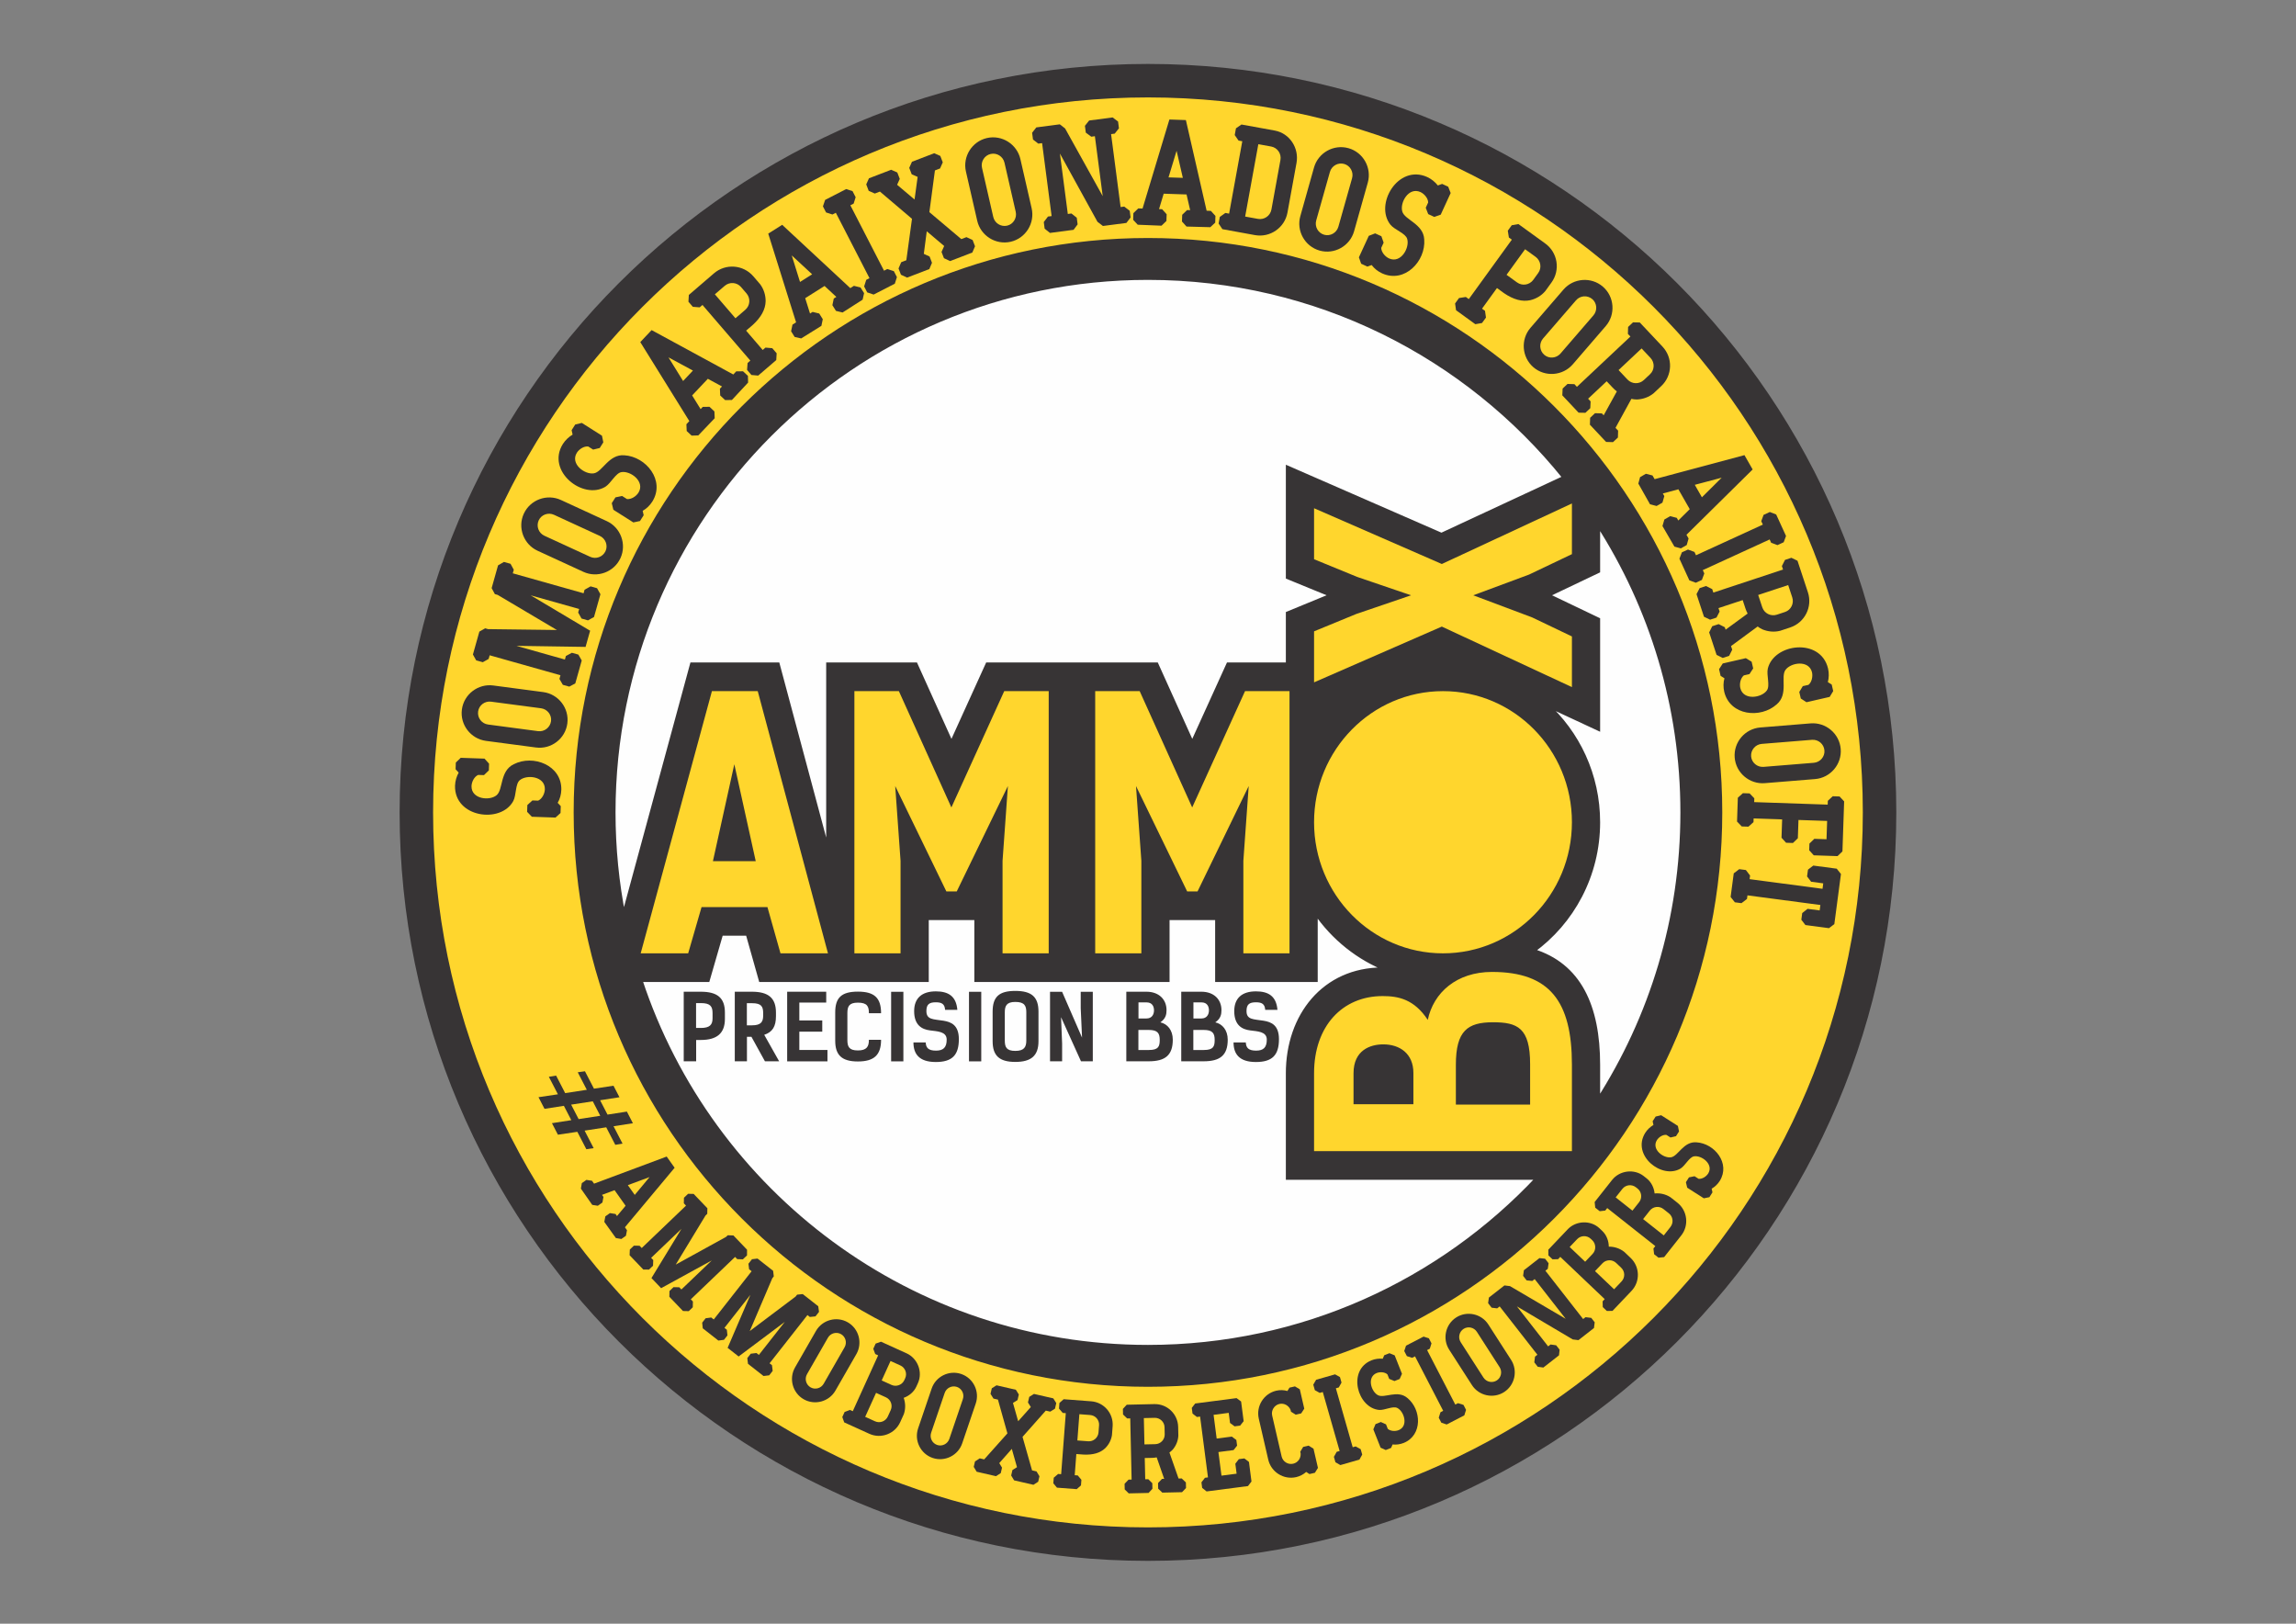 <?xml version="1.0" encoding="UTF-8"?>
<!DOCTYPE svg PUBLIC "-//W3C//DTD SVG 1.1//EN" "http://www.w3.org/Graphics/SVG/1.1/DTD/svg11.dtd">
<!-- Creator: CorelDRAW -->
<svg xmlns="http://www.w3.org/2000/svg" xml:space="preserve" width="297mm" height="210mm" version="1.1" style="shape-rendering:geometricPrecision; text-rendering:geometricPrecision; image-rendering:optimizeQuality; fill-rule:evenodd; clip-rule:evenodd"
viewBox="0 0 29700 21000"
 xmlns:xlink="http://www.w3.org/1999/xlink"
 xmlns:xodm="http://www.corel.com/coreldraw/odm/2003">
 <rect x="0" y="0" width="29700" height="21000" fill="#808080" stroke="none"/>
 <defs>
  <style type="text/css">
   <![CDATA[
    .str0 {stroke:#373435;stroke-width:55.16;stroke-miterlimit:22.926}
    .fil1 {fill:none}
    .fil3 {fill:#FEFEFE}
    .fil0 {fill:#373435}
    .fil2 {fill:#FFD62D}
    .fil5 {fill:#373435;fill-rule:nonzero}
    .fil4 {fill:#FFD62D;fill-rule:nonzero}
   ]]>
  </style>
 </defs>
 <g id="Layer_x0020_1">
  <g id="_1445125753456">
   <path class="fil0" d="M14849.51 854.52c5330.95,0 9652.57,4321.62 9652.57,9652.62 0,5330.95 -4321.62,9652.6 -9652.57,9652.6 -5331,0 -9652.65,-4321.65 -9652.65,-9652.6 0,-5331 4321.65,-9652.62 9652.65,-9652.62z"/>
   <path class="fil1 str0" d="M14849.51 854.52c5330.95,0 9652.57,4321.62 9652.57,9652.62 0,5330.95 -4321.62,9652.6 -9652.57,9652.6 -5331,0 -9652.65,-4321.65 -9652.65,-9652.6 0,-5331 4321.65,-9652.62 9652.65,-9652.62z"/>
   <path class="fil2" d="M14849.51 1232.41c5122.26,0 9274.68,4152.42 9274.68,9274.73 0,5122.29 -4152.42,9274.74 -9274.68,9274.74 -5122.32,0 -9274.76,-4152.45 -9274.76,-9274.74 0,-5122.31 4152.44,-9274.73 9274.76,-9274.73z"/>
   <path class="fil1 str0" d="M14849.51 1232.41c5122.26,0 9274.68,4152.42 9274.68,9274.73 0,5122.29 -4152.42,9274.74 -9274.68,9274.74 -5122.32,0 -9274.76,-4152.45 -9274.76,-9274.74 0,-5122.31 4152.44,-9274.73 9274.76,-9274.73z"/>
   <path class="fil0" d="M14849.51 3105.76c4087.64,0 7401.33,3313.77 7401.33,7401.38 0,4087.59 -3313.69,7401.3 -7401.33,7401.3 -4087.64,0 -7401.35,-3313.71 -7401.35,-7401.3 0,-4087.61 3313.71,-7401.38 7401.35,-7401.38z"/>
   <path class="fil1 str0" d="M14849.51 3105.76c4087.64,0 7401.33,3313.77 7401.33,7401.38 0,4087.59 -3313.69,7401.3 -7401.33,7401.3 -4087.64,0 -7401.35,-3313.71 -7401.35,-7401.3 0,-4087.61 3313.71,-7401.38 7401.35,-7401.38z"/>
   <path class="fil3" d="M14849.51 3592.31c2179.95,0 4123.93,1009.03 5391.35,2585.36l-1594.5 741.76 -1985.55 -866.78 0 1411.79 571.88 234.4 -571.88 235.36 0 661.56 -771.44 0 -466.8 1027.23 -463.79 -1027.23 -2184.33 0 -466.81 1027.23 -463.9 -1027.23 -1129 0 0 2445.7 -655.19 -2445.7 -1107.3 0 -885.75 3259.75c-86.32,-436.14 -131.85,-886.94 -131.85,-1348.37 0,-3818.99 3095.87,-6914.83 6914.86,-6914.83zm5821.5 3181.75c692.04,1076.74 1093.37,2358 1093.37,3733.08 0,1374.98 -401.44,2656.21 -1093.37,3733l0 -469.09c0,-758.14 -244.21,-1289.83 -845.96,-1473.26 511.84,-369.42 845.96,-976.82 845.96,-1663.53 0,-609.25 -263.08,-1156.25 -679.88,-1529.84l679.88 316.39 0 -1407.13 -658.39 -314.95 658.39 -313.77 0 -610.9zm-772.6 8457.13c-1261.79,1348.06 -3056.85,2190.76 -5048.9,2190.76 -3062.5,0 -5659.61,-1991.06 -6568.44,-4749.14l873.28 0 172.98 -598.22 345.7 0 168.76 598.22 2144.67 0 0 -894.55 45.64 94.04 553.46 0 45.7 -94.04 0 894.55 2470.05 0 0 -894.55 45.64 94.04 553.59 0 45.62 -94.04 0 894.55 1271.72 0 0 -877.1c229.59,336.08 556.13,598.6 938.37,745.68 -23.36,-1.13 -47.08,-1.71 -71.32,-1.71 -756.74,0 -1224.12,597.83 -1224.12,1341.36l0 1350.15 3237.6 0z"/>
   <path class="fil1 str0" d="M14849.51 3592.31c2179.95,0 4123.93,1009.03 5391.35,2585.36l-1594.5 741.76 -1985.55 -866.78 0 1411.79 571.88 234.4 -571.88 235.36 0 661.56 -771.44 0 -466.8 1027.23 -463.79 -1027.23 -2184.33 0 -466.81 1027.23 -463.9 -1027.23 -1129 0 0 2445.7 -655.19 -2445.7 -1107.3 0 -885.75 3259.75c-86.32,-436.14 -131.85,-886.94 -131.85,-1348.37 0,-3818.99 3095.87,-6914.83 6914.86,-6914.83zm5821.5 3181.75c692.04,1076.74 1093.37,2358 1093.37,3733.08 0,1374.98 -401.44,2656.21 -1093.37,3733l0 -469.09c0,-758.14 -244.21,-1289.83 -845.96,-1473.26 511.84,-369.42 845.96,-976.82 845.96,-1663.53 0,-609.25 -263.08,-1156.25 -679.88,-1529.84l679.88 316.39 0 -1407.13 -658.39 -314.95 658.39 -313.77 0 -610.9zm-772.6 8457.13c-1261.79,1348.06 -3056.85,2190.76 -5048.9,2190.76 -3062.5,0 -5659.61,-1991.06 -6568.44,-4749.14l873.28 0 172.98 -598.22 345.7 0 168.76 598.22 2144.67 0 0 -894.55 45.64 94.04 553.46 0 45.7 -94.04 0 894.55 2470.05 0 0 -894.55 45.64 94.04 553.59 0 45.62 -94.04 0 894.55 1271.72 0 0 -877.1c229.59,336.08 556.13,598.6 938.37,745.68 -23.36,-1.13 -47.08,-1.71 -71.32,-1.71 -756.74,0 -1224.12,597.83 -1224.12,1341.36l0 1350.15 3237.6 0z"/>
   <path class="fil4" d="M10710.25 12329.81l-908.51 -3391.08 -592.67 0 -921.47 3391.08 614.3 0 173.08 -598.16 852.27 0 168.73 598.16 614.27 0zm-934.43 -1191.94l-553.76 0 276.86 -1253.57 276.9 1253.57z"/>
   <polygon class="fil4" points="12241.76,11529.3 12375.9,11529.3 13037.82,10165.88 12968.57,11133.49 12968.57,12329.81 13565.63,12329.81 13565.63,8938.73 12990.25,8938.73 12306.65,10442.97 11627.47,8938.73 11052.06,8938.73 11052.06,12329.81 11649.09,12329.81 11649.09,11133.49 11579.92,10165.88 "/>
   <polygon class="fil4" points="15356.69,11529.3 15490.78,11529.3 16152.75,10165.88 16083.56,11133.49 16083.56,12329.81 16680.56,12329.81 16680.56,8938.73 16105.18,8938.73 15421.58,10442.97 14742.37,8938.73 14166.99,8938.73 14166.99,12329.81 14764.02,12329.81 14764.02,11133.49 14694.79,10165.88 "/>
   <path class="fil4" d="M16998.13 14888.28l3335.56 0 0 -1117.17c0,-818.1 -285.55,-1200.73 -1034.02,-1200.73 -458.55,0 -757.04,268.26 -830.59,620.17 -177.36,-268.32 -380.7,-307.9 -584.04,-307.9 -519.14,0 -886.91,387.05 -886.91,998.39l0 1007.24zm510.49 -606.96l0 -400.28c0,-299.04 216.27,-373.83 385.08,-373.83 212,0 389.36,118.75 389.36,369.47l0 404.64 -774.44 0zm2284.22 4.36l-960.38 0 0 -514.57c0,-439.83 151.41,-549.79 480.23,-549.79 315.84,0 480.15,70.39 480.15,540.99l0 523.37z"/>
   <polygon class="fil4" points="16998.13,8165.36 16998.13,8825.08 18650.71,8103.78 20333.69,8886.69 20333.69,8231.3 19818.82,7985.08 19057.42,7699.11 19779.91,7430.8 20333.69,7166.95 20333.69,6511.56 18650.71,7294.47 16998.13,6573.18 16998.13,7232.89 17556.19,7461.63 18252.7,7699.11 17543.26,7941.09 "/>
   <path class="fil2" d="M18665.91 8938.73c921.05,0 1667.78,759.08 1667.78,1695.53 0,936.44 -746.73,1695.55 -1667.78,1695.55 -921.08,0 -1667.78,-759.11 -1667.78,-1695.55 0,-936.45 746.7,-1695.53 1667.78,-1695.53z"/>
   <path class="fil5" d="M9065.66 12826.31l-221.29 0 0 899.71 160.84 0 0 -275.76 60.45 0c208.74,0 311.39,-86.46 311.39,-272.24l0 -82.95c0,-190.46 -99.2,-268.76 -311.39,-268.76zm0 468.57l-61.64 0 0 -321.35 63.93 0c122.04,0 149.39,44.4 149.39,129.73l0 66.57c0,85.33 -37.61,125.05 -151.68,125.05zm829.24 431.14l183.68 0 -192.75 -342.34c106.07,-35.05 151.66,-107.5 151.66,-240.71l0 -46.74c0,-190.46 -99.23,-269.92 -311.37,-269.92l-221.29 0 0 899.71 157.36 0 0 -316.64 58.19 0 174.52 316.64zm-168.78 -465.04l-65.06 0 0 -286.27 67.35 0c122.04,0 143.68,44.38 143.68,129.71l0 30.36c0,85.3 -31.9,126.2 -145.97,126.2zm961.59 -434.67l-505.32 0 0 900.89 521.29 0 0 -147.21 -363.9 0 0 -237.21 296.61 0 0 -144.9 -296.61 0 0 -231.33 347.93 0 0 -140.24zm709.47 621.63l-157.36 0c0,88.78 -28.55,137.84 -142.64,137.84 -114.01,0 -135.75,-49.06 -135.75,-134.34l0 -349.37c0,-85.3 21.74,-134.39 135.75,-134.39 122.09,0 142.64,49.09 142.64,136.74l157.36 0c0,-199.81 -87.78,-279.24 -300,-279.24 -212.14,0 -293.14,78.24 -293.14,268.73l0 365.72c0,185.8 84.42,268.73 293.14,268.73 208.77,0 300,-82.93 300,-280.42zm288.59 279.26l0 -899.73 -158.53 0 0 899.73 158.53 0zm539.55 -666.03l158.55 0c-14.83,-179.95 -119.74,-239.49 -278.3,-239.49 -180.22,0 -280.58,87.59 -280.58,255.85 0,185.8 104.91,236.05 204.19,248.87 93.52,12.85 216.69,12.85 216.69,119.2 0,101.65 -43.36,142.55 -138.03,142.55 -100.36,0 -130.01,-37.4 -133.43,-106.29l-158.55 0c0,144.85 69.58,253.51 288.56,253.51 211.06,0 298.87,-87.62 298.87,-295.62 0,-179.93 -96.94,-222.01 -198.46,-238.37 -133.51,-21.04 -221.29,-11.69 -221.29,-125.01 0,-85.33 35.33,-113.35 122.03,-113.35 76.43,0 115.23,22.23 119.75,98.15zm467.71 666.03l0 -899.73 -158.55 0 0 899.73 158.55 0zm440.3 7.01c208.72,0 300,-82.99 300,-268.73l0 -380.92c0,-190.49 -87.86,-268.73 -300,-268.73 -212.16,0 -293.16,78.24 -293.16,268.73l0 380.92c0,185.74 84.39,268.73 293.16,268.73zm0 -142.56c-114.09,0 -135.74,-49.06 -135.74,-134.36l0 -364.57c0,-81.8 21.65,-134.36 135.74,-134.36 122.04,0 142.56,52.56 142.56,134.36l0 364.57c0,85.3 -28.49,134.36 -142.56,134.36zm1002.63 134.37l0 -898.55 -156.26 0 0 212.63 17.13 379.79 -257.78 -592.42 -156.32 0 0 898.55 156.32 0 0 -229.02 -13.68 -341.15 257.75 570.17 152.84 0zm433.46 -899.71l0 899.71 289.74 0c212.17,0 311.43,-77.08 311.43,-279.27 0,-123.83 -69.59,-204.49 -160.84,-224.32 69.58,-47.88 79.89,-102.84 79.89,-157.75 0,-140.22 -100.41,-238.37 -258.99,-238.37l-261.23 0zm157.45 137.87l103.78 0c77.52,0 96.99,57.25 96.99,102.84 0,57.25 -30.83,105.16 -95.83,105.16l-104.94 0 0 -208zm-1.13 615.81l0 -259.38 133.42 0c114.1,0 142.61,40.87 142.61,129.65 0,85.33 -18.28,129.73 -140.29,129.73l-135.74 0zm554.31 -753.68l0 899.71 289.71 0c212.2,0 311.53,-77.08 311.53,-279.27 0,-123.83 -69.66,-204.49 -160.92,-224.32 69.58,-47.88 79.9,-102.84 79.9,-157.75 0,-140.22 -100.42,-238.37 -258.91,-238.37l-261.31 0zm157.5 137.87l103.81 0c77.55,0 96.91,57.25 96.91,102.84 0,57.25 -30.75,105.16 -95.84,105.16l-104.88 0 0 -208zm-1.16 615.81l0 -259.38 133.37 0c114.12,0 142.64,40.87 142.64,129.65 0,85.33 -18.2,129.73 -140.29,129.73l-135.72 0zm929.63 -518.82l158.58 0c-14.89,-179.95 -119.77,-239.49 -278.35,-239.49 -180.2,0 -280.59,87.59 -280.59,255.85 0,185.8 104.88,236.05 204.22,248.87 93.49,12.85 216.66,12.85 216.66,119.2 0,101.65 -43.3,142.55 -137.95,142.55 -100.41,0 -130.09,-37.4 -133.51,-106.29l-158.58 0c0,144.85 69.67,253.51 288.67,253.51 210.92,0 298.79,-87.62 298.79,-295.62 0,-179.93 -96.91,-222.01 -198.48,-238.37 -133.49,-21.04 -221.24,-11.69 -221.24,-125.01 0,-85.33 35.33,-113.35 122.01,-113.35 76.47,0 115.19,22.23 119.77,98.15z"/>
   <path class="fil5" d="M6961.99 10355.02l-74.98 -2.54 -65.34 59.05 -3 88.55 61.08 63.3 306.02 10.62 64.95 -59.05 3 -88.92 -39.82 -42.72c29.34,-50.38 44.9,-107.31 47.08,-168.39 7.06,-319.61 -365.42,-458.75 -614.85,-331 -182.68,86.79 -135.6,331.38 -223,401.43 -91.45,75.9 -327.53,50.11 -323.92,-117.73 2.1,-57.31 35.83,-123.17 86.05,-145.15l75.02 2.54 63.32 -61.01 2.64 -86.9 -58.71 -65.28 -308 -10.59 -63.35 61.28 -2.92 86.6 40.1 43.11c-27.34,50.19 -45.23,106.92 -47.36,170.05 -9.84,412.33 593.78,494.41 753.79,197.52 40.4,-77.75 25.4,-222.31 84.34,-269.61 91.42,-75.98 327.55,-50.11 323.94,117.43 -2.13,59.27 -35.88,123.47 -86.08,147.41z"/>
   <path class="fil5" d="M5974.75 9176.13c-26.2,197.69 115.23,379.62 310.95,405.8l647.64 85.71c195.73,25.87 379.32,-112.96 405.46,-310.65 26.2,-197.71 -114.89,-379.54 -310.62,-405.82l-647.63 -85.61c-195.7,-25.87 -379.63,113.24 -405.8,310.57zm209.9 25.98c10.51,-80.28 85.8,-137.98 168.02,-127.08l645.7 85.32c82.19,10.9 140.16,86.22 129.59,166.47 -11.17,82.21 -86.46,140.21 -168.7,129.32l-645.7 -85.72c-82.24,-10.89 -139.83,-86.1 -128.91,-168.31z"/>
   <polygon class="fil5" points="6680.22,8352.93 7570.83,8366.47 7574.49,8367.43 7634.45,8154.66 7630.2,8155.32 6864.47,7699.53 7491.59,7876.31 7478.85,7922.12 7522.54,7999.94 7605.82,8023.41 7684.01,7979.81 7766.86,7685.32 7723.23,7607.47 7639.58,7583.64 7561.67,7627.32 7548.98,7673.05 6633.06,7414.83 6646.1,7369.02 6604.1,7291.85 6518.77,7267.64 6442.54,7311.99 6359.7,7606.42 6401.37,7683.67 6437.64,7694.07 7203.67,8147.93 6312.73,8136.74 6276.46,8126.23 6200.87,8168.67 6117.42,8465.01 6159.75,8540.6 6245.02,8564.73 6320.62,8522.43 6333.97,8474.94 7249.92,8733.24 7236.54,8780.73 7280.5,8856.9 7364.18,8880.46 7441.73,8838.7 7525.21,8542.37 7481.25,8466.08 7397.6,8442.64 7320.02,8484.28 7307.31,8530.01 "/>
   <path class="fil5" d="M6775.81 6643.42c-83.34,180.86 -2.29,396.56 177.3,479.16l593.47 273.27c179.18,82.71 395.9,3.92 479.22,-176.97 83.28,-181.14 2.23,-396.83 -177.01,-479.16l-593.77 -273.58c-179.24,-82.32 -395.56,-3.89 -479.21,177.28zm192.64 86.38c34.03,-73.56 123.05,-106.35 198.23,-71.6l591.82 272.62c75.21,34.53 108.28,123.64 74.27,197.19 -34.67,75.12 -123.72,108.19 -198.84,73.28l-591.87 -272.32c-75.16,-34.64 -108.22,-123.77 -73.61,-199.17z"/>
   <path class="fil5" d="M8110.44 6454.75l-63.1 -40.07 -86.16 17.9 -47.58 75.01 20.52 85.41 258.39 163.66 86.13 -17.9 47.57 -75.02 -12.85 -57.11c50.86,-28.71 93.08,-69.36 125.98,-121.32 167.93,-272.12 -83.07,-580.65 -362.91,-596.78 -201.19,-17.51 -284.37,216.85 -395.21,233.4 -117.34,19.06 -308.11,-122.59 -219.77,-265.61 30.67,-48.27 93.27,-88.15 147.66,-81.53l63.43 40.08 85.44 -20.52 46.27 -73.36 -17.59 -86.1 -260.37 -165.01 -85.44 20.6 -46.58 73.28 12.79 57.2c-49.17,29.59 -93.02,69.66 -126.97,122.89 -217.43,350.72 261.7,726.76 550.31,551.94 73.77,-46.5 134.14,-178.83 209.13,-189.83 117.38,-19.17 307.78,122.59 219.8,265.23 -31.93,50.19 -93.27,88.14 -148.89,83.56z"/>
   <path class="fil5" d="M8647.01 4621.86l316.39 170.76 -127.17 135.14 -189.22 -305.9zm732.55 552.54l87.87 -1.27 209.82 -225.13 -2.51 -86.59 -63.24 -59.46 -87.87 0.88 -37.92 40.49 -1056.85 -574.14 -146.44 155.29 634.51 1021.75 -37.92 40.37 3.83 87.87 63.24 59.43 86.54 -2.42 212.47 -222.59 -3.84 -87.76 -63.23 -59.96 -87.87 1.27 -27.14 28.82 -109.76 -177.08 203.06 -215.12 183.26 99.15 -27.13 28.79 3.83 87.95 63.29 59.46z"/>
   <path class="fil5" d="M9866.25 4526.43l-214.81 -250.14 85.35 -73.36c109.46,-99.53 164.95,-201.68 167.1,-308.03 0.14,-75.4 -22.14,-152.76 -70.41,-218.04l-88.66 -103.11c-130.04,-151.3 -358.42,-168.51 -509.38,-38.45l-324.97 279.51 -5.1 87.57 56.81 65.88 88.81 6.82 35.96 -30.95 619.12 719.87 -35.63 30.83 -6.73 89.22 56.48 65.88 87.56 7.78 233.65 -200.72 5.13 -87.86 -56.81 -65.86 -87.56 -7.7 -35.91 30.86zm-225.51 -519.75l-127.23 109.65 -266.35 -309.87 127.19 -109.35c62.96,-54.11 157.45,-47.11 210.32,14.2l72.2 83.76c53.86,62.96 46.83,157.72 -16.13,211.61z"/>
   <path class="fil5" d="M10241.73 3303.36l263.8 244.1 -156.9 99.15 -106.9 -343.25zm572.05 717.52l85.38 20.63 259.35 -165.97 18.98 -84.44 -46.33 -73.36 -85.47 -20.94 -46.53 29.68 -881.14 -818.82 -180.37 113.85 360.18 1147.36 -46.64 29.79 -17.89 85.8 46.25 73.66 84.47 18.86 261.28 -162.66 17.96 -86.13 -46.25 -73.33 -85.44 -20.93 -33.37 21.21 -62.36 -198.76 250.42 -157.92 152.51 141.75 -33.37 20.94 -17.96 86.1 46.34 73.63z"/>
   <polygon class="fil5" points="10999.82,2655.01 11042.19,2633.5 11068.33,2550.82 11028.01,2471.91 10945.36,2445.44 10673.51,2585.54 10645.05,2668.91 10685.67,2747.73 10768.33,2774.29 10812.07,2751.81 11247.26,3597.66 11205.18,3619.47 11178.07,3704.5 11217.7,3781.66 11301.04,3809.77 11574.9,3669.09 11602.04,3584.14 11562.35,3506.81 11477.38,3479.37 11435.32,3501.16 "/>
   <polygon class="fil5" points="11654.19,3553.2 11733.87,3590.46 12021.46,3479.95 12055.71,3398.9 12024.77,3317.76 11950.06,3283.23 11988.06,2991.25 12213.49,3181.74 12179.29,3258.52 12210.57,3339.35 12290.55,3376.61 12577.81,3266.1 12612.39,3185.05 12581.14,3103.91 12501.5,3067.04 12435.11,3092.44 12022.04,2743.73 12093.71,2204.26 12160.1,2178.75 12195.29,2099.76 12163.41,2016.86 12084.39,1981.64 11796.77,2092.18 11761.58,2171.17 11793.44,2254.07 11870.19,2287.93 11830.23,2580.49 11604.74,2389.98 11638.94,2313.61 11607.06,2230.71 11527.71,2195.6 11240.42,2306.03 11205.23,2385.01 11237.11,2467.91 11316.13,2503.13 11382.48,2477.65 11797.16,2830.03 11723.88,3365.91 11657.53,3391.31 11622.94,3472.37 "/>
   <path class="fil5" d="M12766.31 1785.31c-194.16,44.84 -315.59,240.6 -271.51,432.85l146.14 637.07c43.74,192.26 238.25,316 432.76,271.55 194.16,-44.77 315.29,-240.6 271.19,-433.05l-145.81 -636.88c-44.05,-192.14 -238.26,-315.92 -432.77,-271.54zm49.04 205.76c79.01,-18.17 159.32,32.22 178.04,112.89l145.48 635.11c18.4,80.94 -31.96,161.31 -110.89,179.4 -80.97,18.4 -161.28,-31.91 -179.73,-112.85l-145.45 -634.84c-18.45,-80.94 31.93,-161.31 112.55,-179.71z"/>
   <polygon class="fil5" points="13710.69,1986.11 14196.25,2868.36 14266.93,2922.66 14570.52,2883.25 14624.88,2812.24 14613.63,2726.41 14542.67,2671.75 14495.62,2677.87 14372.48,1734.54 14419.47,1728.39 14474.13,1659.33 14462.63,1571.57 14392.28,1518.92 14088.66,1558.61 14034,1627.31 14045.56,1715.45 14116.24,1767.91 14162.91,1761.67 14264.31,2537 13777.44,1661.07 13709.07,1607.95 13405.48,1647.74 13350.85,1716.8 13362.37,1804.59 13431.07,1857.7 13480.08,1851.17 13603.22,2794.53 13556.17,2800.65 13501.81,2871.67 13513.06,2957.5 13581.74,3012.54 13887.31,2972.36 13939.71,2902.03 13928.46,2815.82 13859.48,2761.24 13812.74,2767.28 "/>
   <path class="fil5" d="M15219.81 1949.93l80.84 350.17 -185.22 -6.04 104.38 -344.13zm69.56 914.85l59.07 65.27 307.92 8.36 63.05 -59.16 2.92 -86.76 -59.07 -65 -54.97 -2.04 -268.23 -1172.47 -213.27 -7.3 -347.25 1151.55 -55.29 -1.76 -63.35 61.11 -2.65 86.79 59.08 63.05 307.61 12.55 63.32 -61.01 3.04 -86.9 -59.08 -65.28 -39.49 -1.27 60.12 -199.34 295.78 9.93 46.5 203.04 -39.49 -1.24 -63.24 61.08 -3.03 86.8z"/>
   <path class="fil5" d="M16489.96 1688.59l-430.92 -78.3 -71.21 49.23 -16.05 87.26 49.23 71.13 48.65 9.04 -170.47 935.95 -48.65 -8.74 -71.59 51.27 -15.56 85.52 48.85 72.86 421.46 76.86c196.33,35.61 384.89,-96.52 420.19,-290.71l117.16 -642.81c35.02,-192.44 -88.64,-383.23 -281.09,-418.56zm-218.04 1142.24l-165.2 -29.98 170.55 -935.95 165.2 29.95c81.55,14.7 135.74,92.83 120.74,174.36l-116.55 640.88c-15.08,81.6 -93.1,135.71 -174.74,120.74z"/>
   <path class="fil5" d="M17443.42 1916.56c-192.06,-54.09 -392.09,59.65 -445.9,249.64l-177.05 629.1c-53.81,189.72 57.58,391.51 249.56,445.6 191.75,54.11 392.17,-59.55 445.67,-249.65l177.39 -628.99c53.5,-189.72 -57.61,-391.62 -249.67,-445.7zm-55.35 203.92c77.63,21.78 124.32,104.68 101.77,184.66l-177.09 626.76c-22.45,80.06 -105.27,126.29 -182.99,104.5 -80.08,-22.48 -126.28,-105.38 -103.8,-185.36l177.05 -626.76c22.48,-80.06 105.27,-126.28 185.06,-103.8z"/>
   <path class="fil5" d="M17866.76 3206.56l31.33 -68.2 -29.1 -83.18 -80.75 -36.98 -82.13 31.82 -128.02 278.05 29.18 82.71 80.75 37.26 55.07 -20.35c34.92,46.61 81.14,83.09 136.99,108.69 291.78,130.09 564.4,-159.38 543.16,-438.89 -9.32,-201.77 -252.95,-253.15 -283.48,-360.96 -34.64,-113.73 80.34,-321.46 233.68,-253.06 51.87,23.94 99.64,80.86 100.6,135.44l-31.33 68.31 31.83 81.8 78.79 36.41 83.1 -29.21 128.63 -279.71 -31.83 -81.82 -78.71 -36.3 -55.16 20.16c-35.9,-44.67 -81.05,-83.09 -138.55,-109.46 -376.51,-169.08 -685.62,355.8 -473.81,618.29 55.85,67.24 195.18,109.74 215.81,182.33 34.61,113.73 -80.48,321.35 -233.82,253.06 -53.81,-24.62 -99.61,-80.94 -102.23,-136.21z"/>
   <path class="fil5" d="M19170.55 3992.39l193.52 -267.07 90.98 66.16c122.48,83.48 234.48,113.54 338.67,91.26 73.56,-17.13 143.61,-56.81 195.76,-118.59l79.76 -110.34c116.96,-161.42 80.75,-387.82 -80.64,-504.56l-347.06 -251.3 -86.29 15.17 -51.16 70.36 14.09 88.33 38.34 27.63 -556.79 768.99 -38.34 -27.53 -88.36 13.71 -50.88 70.44 12.54 87.28 249.1 180.56 86.76 -15.16 51.19 -70.33 -12.55 -87.37 -38.64 -27.64zm453.4 -339.66l-135.94 -98.34 239.74 -331.01 135.91 98.46c67.05,48.57 82.22,142.45 34.64,207.92l-64.78 89.71c-48.84,67.13 -142.56,81.83 -209.57,33.26z"/>
   <path class="fil5" d="M20734.05 3707.5c-150.6,-130.06 -380.31,-111.88 -509.43,37.48l-426.93 494.72c-129.09,149.53 -113.62,379.26 37.37,509.63 151,130.17 380.62,111.88 509.72,-37.37l426.62 -494.74c129.12,-149.62 113.54,-379.32 -37.35,-509.72zm-136.32 161.51c61.31,52.84 68.01,147.32 13.82,210.26l-425.65 493.08c-54.09,62.66 -148.65,69.67 -209.96,16.83 -62.85,-54.2 -69.67,-148.96 -15.47,-211.62l425.65 -493.08c54.19,-62.94 148.68,-69.67 211.61,-15.47z"/>
   <path class="fil5" d="M20543.15 5156.69l240.02 -225.54 77.17 81.75c17.59,18.86 35.3,34.8 54.27,49.42l-170.16 308.88 -22.86 -24.51 -89.11 -2.82 -63.24 59.46 -2.92 89.61 209.57 222.78 89.11 2.54 63.62 -59.55 2.54 -89.13 -33.67 -36.07 205.49 -374.89c23.63,5.08 48.65,8.58 72.28,8.09 75.71,-3.51 151.88,-28.99 214.73,-79.98l99.34 -93.5c145.45,-136.7 152.46,-365.33 15.86,-510.67l-293.63 -311.92 -87.87 -1.57 -63.24 59.54 -2.81 89.52 32.68 34.45 -692.04 650.47 -32.29 -34.72 -89.22 -2.54 -63.24 59.46 -4.19 87.84 210.84 224.16 87.87 1.58 63.23 -59.55 4.17 -87.86 -32.3 -34.73zm509.05 -248.21l-115.11 -122.2 297.72 -279.81 115.11 122.2c56.81,60.23 53.89,155.38 -5.08,210.54l-80.75 75.89c-60.23,56.93 -155.38,54 -211.89,-6.62z"/>
   <path class="fil5" d="M22270.67 6178.25l-255.46 253.36 -92.26 -161.22 347.72 -92.14zm-741.35 540.76l-24.52 84.53 154.78 266.19 83.59 22.48 75.48 -42.91 24.13 -84.64 -27.52 -48.04 856.16 -844.91 -105.93 -185.25 -1161.98 310.68 -27.64 -47.77 -85.22 -21.9 -75.4 43.3 -22.48 83.57 151.19 268.15 85.25 21.59 75.4 -43.02 24.21 -84.53 -19.36 -34.26 201.22 -54 146.91 257.04 -147.99 146.53 -19.66 -34.23 -85.22 -21.9 -75.4 43.3z"/>
   <polygon class="fil5" points="22891.42,6977.01 22911.16,7020.04 22992.19,7050.18 23072.97,7013.11 23103.22,6931.98 22975.86,6654.01 22893.65,6621.91 22812.9,6659.17 22782.84,6740.41 22803.47,6784.95 21938.54,7181.54 21918.87,7138.52 21835.12,7107.49 21755.91,7143.48 21724.19,7225.61 21852.44,7505.51 21936.27,7536.76 22014.99,7500.35 22046.12,7416.59 22026.49,7373.6 "/>
   <path class="fil5" d="M22229.33 7864.72l313.3 -103.33 35.21 106.84c8.17,24.4 17.21,46.19 28.69,67.32l-284.87 208.38 -10.31 -31.6 -79.79 -40.3 -82.79 27.25 -39.88 79.79 95.92 290.82 79.68 39.88 82.82 -27.25 39.88 -79.79 -15.59 -46.77 344.63 -253.26c19.36,14.29 40.65,28.22 62.36,37.54 69.96,29.01 149.83,37.95 228.62,18.01l129.21 -42.72c189.33,-62.55 292.37,-267.05 229.51,-456.3l-134.33 -406.87 -79.13 -38.22 -82.4 27.22 -40.27 79.78 14.89 45.15 -901.41 298.02 -14.9 -44.87 -80.06 -40.27 -82.4 27.25 -40.57 78.02 96.5 292.17 79.09 38.23 82.8 -27.14 40.48 -77.83 -14.89 -45.15zm566.52 -10.5l-52.81 -159.19 388.09 -128.21 52.46 159.15c26.17,78.83 -16.66,163.46 -93.52,189.06l-104.89 34.72c-78.79,25.87 -163.43,-16.74 -189.33,-95.53z"/>
   <path class="fil5" d="M22557.3 8735.09l73.08 -16.74 48.04 -73.75 -20.13 -86.57 -75.01 -45.73 -298.49 68.48 -47.68 73.75 19.77 86.49 49.61 31.33c-15.38,55.84 -16.05,114.81 -2.64,174.74 75.4,310.65 471.29,349.48 679.29,162.19 154.42,-130.67 46.42,-354.72 112.88,-444.9 68.87,-96.72 303.73,-132.33 343.33,30.64 12.47,55.93 -3.31,128.32 -46.11,162.57l-73.05 16.44 -45.45 75.4 19.47 84.56 73.63 48.04 300.14 -68.78 45.54 -75.4 -19.45 -84.53 -49.72 -31.25c13.82,-55.65 16.44,-114.89 2.34,-176.48 -96.14,-401.43 -700.42,-325.73 -779.41,2.32 -18.78,85.25 32.6,221.16 -12.16,282.05 -69.08,96.72 -303.75,132.63 -343.25,-30.64 -13.12,-57.89 3.01,-128.32 45.43,-164.23z"/>
   <path class="fil5" d="M23810.54 9686.62c-16.05,-198.77 -192.64,-346.75 -389.39,-330.81l-651.36 53.03c-196.63,16.05 -346.66,190.41 -330.7,389.47 16.05,198.57 192.75,346.64 389.47,330.59l651.28 -52.93c196.72,-16.05 346.64,-190.68 330.7,-389.35zm-210.57 18.97c6.73,80.64 -54.66,153.04 -137.17,159.85l-649.43 52.65c-82.49,6.7 -154.97,-54.69 -161.7,-135.25 -6.42,-82.6 54.97,-155.08 137.59,-161.81l649.32 -52.73c82.6,-6.7 155,54.69 161.39,137.29z"/>
   <polygon class="fil5" points="23635,10617.46 23626.95,10854.33 23469.33,10848.87 23405.98,10909.96 23402.98,10996.78 23462.02,11062.09 23769.67,11072.37 23833.02,11011.31 23854.89,10364.45 23795.84,10301.1 23707.31,10298.21 23643.96,10357.25 23642.22,10406.56 22691.39,10374.08 22693.04,10324.76 22632.04,10261.42 22545.13,10258.49 22479.86,10317.46 22469.54,10625.48 22530.55,10688.81 22617.14,10691.51 22682.42,10632.74 22684.19,10585.36 23053,10597.77 23044.84,10834.7 23103.88,10899.65 23192.72,10902.65 23256.06,10841.62 23264.23,10605.02 "/>
   <polygon class="fil5" points="23547.44,11704.7 23538.2,11775.14 23381.66,11754.37 23312.68,11809.03 23301.1,11895.22 23353.83,11963.89 23659.05,12004.38 23728.13,11951.65 23813.74,11304.01 23759.05,11234.95 23455.79,11194.88 23387.2,11247.25 23375.23,11335.37 23427.96,11404.04 23584.53,11424.8 23575.37,11495.19 22632.04,11370.42 22638.05,11323.37 22583.77,11252.38 22497.86,11241.16 22426.93,11295.46 22386.45,11600.73 22441.13,11669.79 22526.96,11680.96 22597.98,11626.66 22604.4,11579.94 "/>
   <path class="fil5" d="M7762.67 14229.94l250.47 -38.86 -77.2 -149.03 -252.65 38.14 -116.52 -225.02 -93.27 13.07 117.24 226.51 -279.79 42.94 -117.24 -226.45 -93.99 15.28 117.24 226.5 -251.13 37.4 77.91 150.5 250.41 -38.86 96.09 185.63 -250.42 38.81 77.14 149.09 251.22 -37.45 116.49 225.07 94.73 -13.85 -117.23 -226.5 279.78 -42.94 117.24 226.5 94.05 -15.3 -116.55 -225.02 250.47 -38.89 -77.94 -150.55 -250.47 38.89 -96.08 -185.61zm-374.53 56.81l279.79 -42.94 96.83 187.07 -279.79 42.94 -96.83 -187.07z"/>
   <path class="fil5" d="M8402.5 15223.72l-191.7 230.45 -89.36 -126.23 281.06 -104.22zm-572.02 507.78l-13.46 72.07 149.67 208.58 71.1 12.16 59.1 -41.87 13.49 -72.03 -26.64 -37.65 642.75 -769.56 -102.7 -145.07 -939.37 350.56 -26.64 -37.56 -72.42 -11.25 -59.1 41.83 -12.14 71.16 146.97 210.42 72.4 11.2 59.15 -41.84 13.46 -72.01 -19.03 -26.91 162.66 -60.7 142.64 201.43 -111.31 133.29 -19 -26.89 -72.45 -11.22 -59.13 41.86z"/>
   <polygon class="fil5" points="8815.19,15892.95 8428.75,16526.88 8426.38,16529.14 8553.79,16662.32 8555.04,16658.87 9206.56,16301.94 8814.19,16677.38 8786.86,16648.83 8712.43,16647.21 8660.08,16697.23 8658.46,16771.7 8834.8,16955.98 8909.23,16957.66 8961.58,16907.55 8963.18,16833.12 8935.87,16804.6 9508.96,16256.25 9536.29,16284.79 9609.57,16287.6 9663.07,16236.39 9663.49,16163.06 9487.18,15978.78 9413.9,15975.99 9391.34,15997.58 8740.94,16355.7 9126.25,15720.61 9148.86,15698.99 9150.41,15626.84 8972.94,15441.34 8900.85,15439.77 8847.34,15490.99 8845.74,15563.08 8874.21,15592.84 8301.09,16141.16 8272.65,16111.43 8199.35,16110.93 8147.06,16161.04 8144.25,16234.32 8321.72,16419.79 8395.05,16420.23 8447.34,16370.15 8450.15,16296.9 8422.82,16268.35 "/>
   <polygon class="fil5" points="9706.51,16746.79 9413.65,17429.04 9411.58,17431.61 9556.54,17545.4 9557.31,17541.84 10151.77,17096.36 9816.47,17523.5 9785.41,17499.12 9711.45,17508 9666.71,17564.95 9675.65,17638.89 9876.29,17796.39 9950.2,17787.54 9994.93,17730.56 9986,17656.65 9954.91,17632.21 10444.72,17008.35 10475.77,17032.73 10548.74,17025.15 10594.44,16966.9 10584.54,16894.26 10383.9,16736.78 10310.99,16744.37 10291.68,16768.91 9698.49,17215.41 9990.1,16532.2 10009.41,16507.6 10000.78,16435.98 9798.87,16277.45 9727.22,16286.06 9681.5,16344.33 9690.13,16415.93 9722.51,16441.33 9232.7,17065.19 9200.33,17039.82 9127.74,17049.72 9083.01,17106.7 9090.62,17179.59 9292.52,17338.11 9365.14,17328.21 9409.87,17271.23 9402.23,17198.29 9371.21,17173.94 "/>
   <path class="fil5" d="M10966.37 17101.93c-144.15,-82.71 -329.15,-31.42 -411.06,111.33l-271.05 472.46c-81.91,142.72 -32.79,328.35 111.37,411.06 144.18,82.74 329.15,31.39 411.06,-111.36l271.04 -472.43c81.86,-142.8 32.8,-328.38 -111.36,-411.06zm-86.16 153.53c58.53,33.56 79.21,109.96 44.82,169.88l-270.27 471.03c-34.39,59.92 -110.73,80.64 -169.25,47.1 -59.99,-34.39 -80.65,-110.78 -46.25,-170.77l270.24 -470.99c34.39,-59.96 110.73,-80.64 170.71,-46.25z"/>
   <path class="fil5" d="M11727.16 17503.06l-331.11 -150.36 -69.06 24.71 -30.58 67.38 25.34 67.54 37.46 17.01 -327.97 722.24 -35.94 -16.35 -69.72 26.2 -29.95 65.91 24.68 68.98 325.13 147.68c151.3,68.7 330.65,0.17 398.71,-149.7l46.94 -103.36c24.63,-70.16 22.53,-145.18 -1.3,-212.06 69.03,-24.68 131.91,-75.65 163.88,-146.03l20.43 -44.98c64.62,-142.33 -3.11,-319.47 -146.94,-384.81zm-18.14 322.51l-10.87 23.99c-27.88,61.39 -102.65,90.74 -165.58,62.17l-127.36 -57.84 114.28 -251.74 127.39 57.84c62.94,28.57 90.71,102.67 62.14,165.58zm-390.08 556.63l-127.39 -57.86 140.85 -310.13 127.39 57.83c62.9,28.57 90.73,102.65 62.13,165.59l-37.4 82.38c-28.57,62.93 -102.64,90.76 -165.58,62.19z"/>
   <path class="fil5" d="M12433.74 17770.36c-157.34,-53.53 -329.05,32.29 -382.08,188.09l-175.46 515.67c-53.01,155.79 30.78,328.54 188.09,382.07 157.39,53.54 329.13,-32.26 382.1,-188.08l175.43 -515.67c53.01,-155.8 -30.69,-328.55 -188.08,-382.08zm-55.13 167.21c63.87,21.73 98.78,92.75 76.53,158.16l-174.91 514.1c-22.23,65.42 -93.22,100.36 -157.12,78.63 -65.44,-22.23 -100.36,-93.24 -78.13,-158.66l174.94 -514.1c22.25,-65.45 93.27,-100.42 158.69,-78.13z"/>
   <polygon class="fil5" points="12595.76,18971.86 12633.68,19034.6 12883.82,19092.1 12945.35,19052.25 12961.6,18981.68 12926.13,18922.88 13088.29,18738.98 13155.45,18975.61 13096.32,19012.65 13080.1,19083.22 13117.97,19145.97 13368.16,19203.47 13429.69,19163.62 13445.88,19093.04 13407.99,19030.27 13350.27,19017.03 13227.02,18583.41 13527.93,18244 13585.65,18257.26 13646.82,18218.98 13663.42,18146.84 13625.12,18085.67 13374.92,18028.17 13313.81,18066.47 13297.2,18138.62 13334.3,18197.8 13170.53,18381.37 13103.35,18144.69 13162.48,18107.68 13179.08,18035.5 13140.83,17974.33 12890.64,17916.83 12829.49,17955.14 12812.86,18027.31 12851.17,18088.4 12908.92,18101.69 13031.4,18538.46 12731.2,18874.7 12673.51,18861.43 12611.98,18901.29 "/>
   <path class="fil5" d="M13902.12 19079.53l20.82 -274 93.55 7.12c123.31,6.04 216.16,-21.57 280.23,-82.68 44.68,-44.49 77.17,-103.07 87.2,-169.95l8.58 -113.26c12.58,-165.7 -111.72,-310.51 -277.47,-323.09l-356.07 -27 -54.8 48.6 -5.52 72.2 48.54 56.53 39.38 2.95 -59.98 789.26 -39.35 -2.98 -56.49 48.51 -5.51 72.2 46.85 56.37 255.96 19.45 54.89 -48.65 5.46 -72.2 -46.89 -56.38 -39.38 -3zm173.64 -438.97l-139.47 -10.6 25.81 -339.66 139.47 10.59c68.95,5.24 120.49,65.31 115.39,132.52l-7 91.92c-5.24,68.92 -65.28,120.47 -134.2,115.23z"/>
   <path class="fil5" d="M14814.13 19131.96l-6.15 -274.77 93.79 -2.1c21.4,-0.49 41.04,-2.59 60.7,-6.31l96.81 277.63 -28.02 0.64 -51.38 53.8 1.65 72.4 53.73 51.46 255.1 -5.74 51.46 -53.8 -1.65 -72.4 -53.92 -51.46 -41.04 0.91 -117.92 -336.41c16.24,-11.86 32.4,-25.4 45.23,-40.51 40.1,-48.65 66.65,-110.1 70.05,-177.72l-2.51 -113.51c-3.81,-166.14 -141.68,-298.02 -307.84,-294.3l-357.04 8.08 -49.78 53.78 1.63 72.34 53.84 51.52 39.46 -0.94 17.79 791.29 -39.47 0.89 -51.43 53.86 1.6 72.39 52.18 51.49 256.65 -5.76 49.75 -53.78 -1.66 -72.45 -52.12 -51.43 -39.49 0.91zm129.76 -453.95l-139.86 3.11 -7.69 -340.51 139.85 -3.15c69.09,-1.51 126.29,53.12 127.86,120.61l2.04 92.11c1.54,69.08 -53.12,126.26 -122.2,127.83z"/>
   <polygon class="fil5" points="15698.39,18298.55 15894.23,18273.12 15911.16,18403.71 15969.93,18447.5 16041.75,18438.18 16087.36,18380.82 16054.38,18126.26 15995.61,18082.44 15460.33,18151.88 15416.34,18209.06 15425.88,18282.5 15483,18326.49 15523.76,18321.19 15625.91,19107.77 15586.7,19112.82 15541.27,19171.86 15550.6,19243.65 15607.9,19289.32 16143.21,19219.85 16188.63,19160.86 16155.87,18907.91 16096.8,18862.46 16025.01,18871.78 15979.56,18930.74 15996.3,19059.7 15800.46,19085.13 15760.86,18779.94 15956.7,18754.51 16002.42,18697.17 15992.91,18623.76 15934.03,18579.94 15738.19,18605.36 "/>
   <path class="fil5" d="M16283.01 18347.72l122.59 530.73c36.98,160.34 199.17,263.05 361.17,225.68 49.7,-11.47 93.19,-35.05 129.79,-67.13l41.83 27.5 70.44 -16.27 39.49 -63.19 -57.39 -248.48 -63.15 -39.47 -70.55 16.27 -37.84 62.8 5.16 22.45c4.08,61.53 -35.33,117.9 -96.22,131.97 -67.24,15.55 -134.37,-26.34 -149.92,-93.69l-122.21 -529.16c-15.16,-65.72 26.45,-134.44 93.8,-150 60.89,-14.01 121.32,20.99 144.65,78.08l5.16 22.45 61.2 38.28 70.54 -16.33 39.8 -61.56 -57.69 -250.11 -62.77 -37.84 -70.52 16.25 -27.14 43.46c-45.34,-13.24 -94.76,-15.33 -144.49,-3.83 -161.89,37.37 -262.69,200.8 -225.73,361.14z"/>
   <polygon class="fil5" points="17280.18,17955.14 17318.1,17944.3 17353.24,17881.25 17332.91,17810.02 17269.87,17774.99 17024.58,17845.07 16987.9,17908.58 17008.33,17979.79 17071.38,18014.84 17110.87,18003.51 17328.72,18766.18 17290.77,18777.02 17254.67,18842.07 17274.53,18911.74 17337.96,18948.34 17584.79,18877.84 17620.97,18812.76 17601.14,18743.12 17536.06,18706.97 17498,18717.8 "/>
   <path class="fil5" d="M17951.67 18479.8l-22.94 -58.19 -66.86 -30.18 -68.86 27.25 -28.02 67.76 93.77 237.16 66.85 30.17 68.89 -27.25 19.45 -44.84c48.15,5.68 96.8,-1.19 144.29,-19.92 246.64,-101.18 228.93,-432.19 48.26,-580.12 -127.08,-110.78 -298.32,6.54 -380.92,-36.84 -88.53,-44.63 -147.38,-233.71 -17.9,-286.72 44.38,-17.56 106.07,-13.65 139.52,17.32l23.06 58.14 67.71 28.05 67.34 -26.62 30.15 -66.82 -94.46 -238.72 -67.71 -28.05 -67.34 26.64 -19.36 44.84c-47.66,-4.13 -96.89,1.19 -145.92,20.58 -318.54,129.65 -180.01,618.12 100.11,641.79 72.67,4.85 178.32,-54.69 234.09,-25.46 88.53,44.65 147.38,233.71 17.9,286.71 -45.84,18.2 -106.07,13.68 -141.1,-16.68z"/>
   <polygon class="fil5" points="18460.34,17461.28 18495.36,17443.16 18517.23,17374.41 18483.2,17308.66 18414.39,17286.79 18187.91,17404.05 18164.66,17473.58 18198.7,17539.33 18267.4,17561.17 18303.97,17542.25 18668.64,18246.62 18633.51,18264.76 18611.03,18335.7 18644.32,18400.07 18713.76,18423.4 18941.73,18305.33 18964.29,18234.4 18931.03,18170.06 18860.01,18147.53 18824.99,18165.67 "/>
   <path class="fil5" d="M18836.07 17039.43c-139.71,89.88 -179.32,277.78 -90.37,416.17l294.68 458.11c89.02,138.42 276.42,180.29 416.11,90.41 139.82,-89.91 179.43,-277.78 90.4,-416.2l-294.6 -458.11c-89.02,-138.42 -276.42,-180.28 -416.22,-90.38zm96.61 147.22c56.81,-36.49 134.17,-19.72 171.52,38.42l293.74 456.68c37.34,58.16 20.63,135.49 -36.21,171.98 -58.08,37.4 -135.42,20.6 -172.78,-37.54l-293.72 -456.7c-37.45,-58.17 -20.63,-135.44 37.45,-172.84z"/>
   <polygon class="fil5" points="19621.91,16895.75 20344.2,17323.44 20418.14,17332.57 20619.13,17175.56 20628.29,17101.68 20583.72,17044.62 20509.78,17035.54 20478.65,17059.81 19990.53,16434.68 20021.66,16410.36 20031.78,16337.77 19986.25,16279.36 19913.28,16271.58 19712.28,16428.56 19702.16,16501.18 19747.69,16559.53 19820.67,16567.31 19851.8,16543.01 20252.83,17056.64 19532.3,16633.83 19460.68,16625 19259.57,16781.98 19249.56,16854.6 19295.1,16912.96 19366.69,16921.73 19399.1,16896.44 19887.22,17521.62 19856.08,17545.95 19847.03,17619.86 19891.6,17676.89 19964.16,17687.01 20166.54,17529.07 20174.31,17456.18 20129.77,17399.09 20057.18,17388.97 20025.97,17413.27 "/>
   <path class="fil5" d="M20279 15899.29l-250.61 263.52 0.66 73.33 53.73 51 72.09 -1.8 28.3 -29.81 574.71 546.64 -27.25 28.63 1.96 74.41 52.43 49.89 73.28 -0.64 246.14 -258.74c114.51,-120.39 108.58,-312.31 -10.7,-425.71l-82.21 -78.27c-58.28,-46.25 -129.79,-68.95 -200.81,-68.31 -0.69,-73.31 -28.13,-149.43 -84.17,-202.74l-35.79 -34c-113.24,-107.81 -302.88,-101.85 -411.76,12.6zm298.79 122.87l19.09 18.17c48.84,46.47 52.04,126.7 4.35,176.81l-96.41 101.35 -200.31 -190.57 96.42 -101.32c47.66,-50.09 126.75,-52.04 176.86,-4.44zm397.83 551.08l-96.42 101.35 -246.72 -234.75 96.31 -101.35c47.68,-50.09 126.78,-52.07 176.89,-4.42l65.55 62.36c50.11,47.63 52.07,126.73 4.39,176.81z"/>
   <path class="fil5" d="M20853.22 15260.84l-225.51 285.33 7.39 72.92 58.08 45.89 71.62 -8.35 25.49 -32.24 622.26 491.87 -24.52 30.99 8.66 73.94 56.84 44.93 72.95 -7.36 221.35 -280.1c103.14,-130.42 79.67,-320.96 -49.42,-423.06l-89.03 -70.38c-62.16,-40.76 -135.52,-56.75 -206.15,-49.69 -7.39,-72.95 -41.75,-146.2 -102.35,-194.19l-38.72 -30.67c-122.7,-96.91 -310.95,-73.71 -408.94,50.17zm308.72 95.15l20.63 16.3c52.92,41.83 63.43,121.51 20.63,175.7l-86.79 109.71 -216.88 -171.43 86.71 -109.76c42.88,-54.25 121.51,-63.41 175.7,-20.52zm446.56 512.41l-86.76 109.77 -267.19 -211.28 86.71 -109.71c42.88,-54.22 121.51,-63.43 175.71,-20.58l71.01 56.15c54.19,42.81 63.35,121.41 20.52,175.65z"/>
   <path class="fil5" d="M21972.49 15246.2l-52.73 -33.65 -71.9 14.7 -39.8 62.41 16.93 71.35 215.01 137.17 71.9 -14.67 39.79 -62.44 -10.5 -47.71c42.41,-23.66 77.74,-57.69 105.18,-100.69 140.68,-226.5 -67.62,-484.37 -300.75,-498.38 -167.81,-15.39 -237.86,180.04 -330.31,193.33 -97.77,15.64 -256.26,-103.03 -182.41,-221.87 25.6,-40.21 77.91,-73.2 123.17,-67.79l52.84 33.67 71.21 -16.93 39 -61.03 -14.67 -71.84 -216.5 -138.12 -71.21 16.96 -38.99 61.09 10.5 47.68c-40.98,24.55 -77.74,57.7 -106.15,102.07 -182.13,291.73 216.28,606.49 457.18,461.51 61.78,-38.67 112.47,-148.79 174.82,-157.81 97.8,-15.64 256.26,103.04 182.44,221.85 -26.56,41.61 -77.94,73.22 -124.05,69.14z"/>
  </g>
 </g>
</svg>
